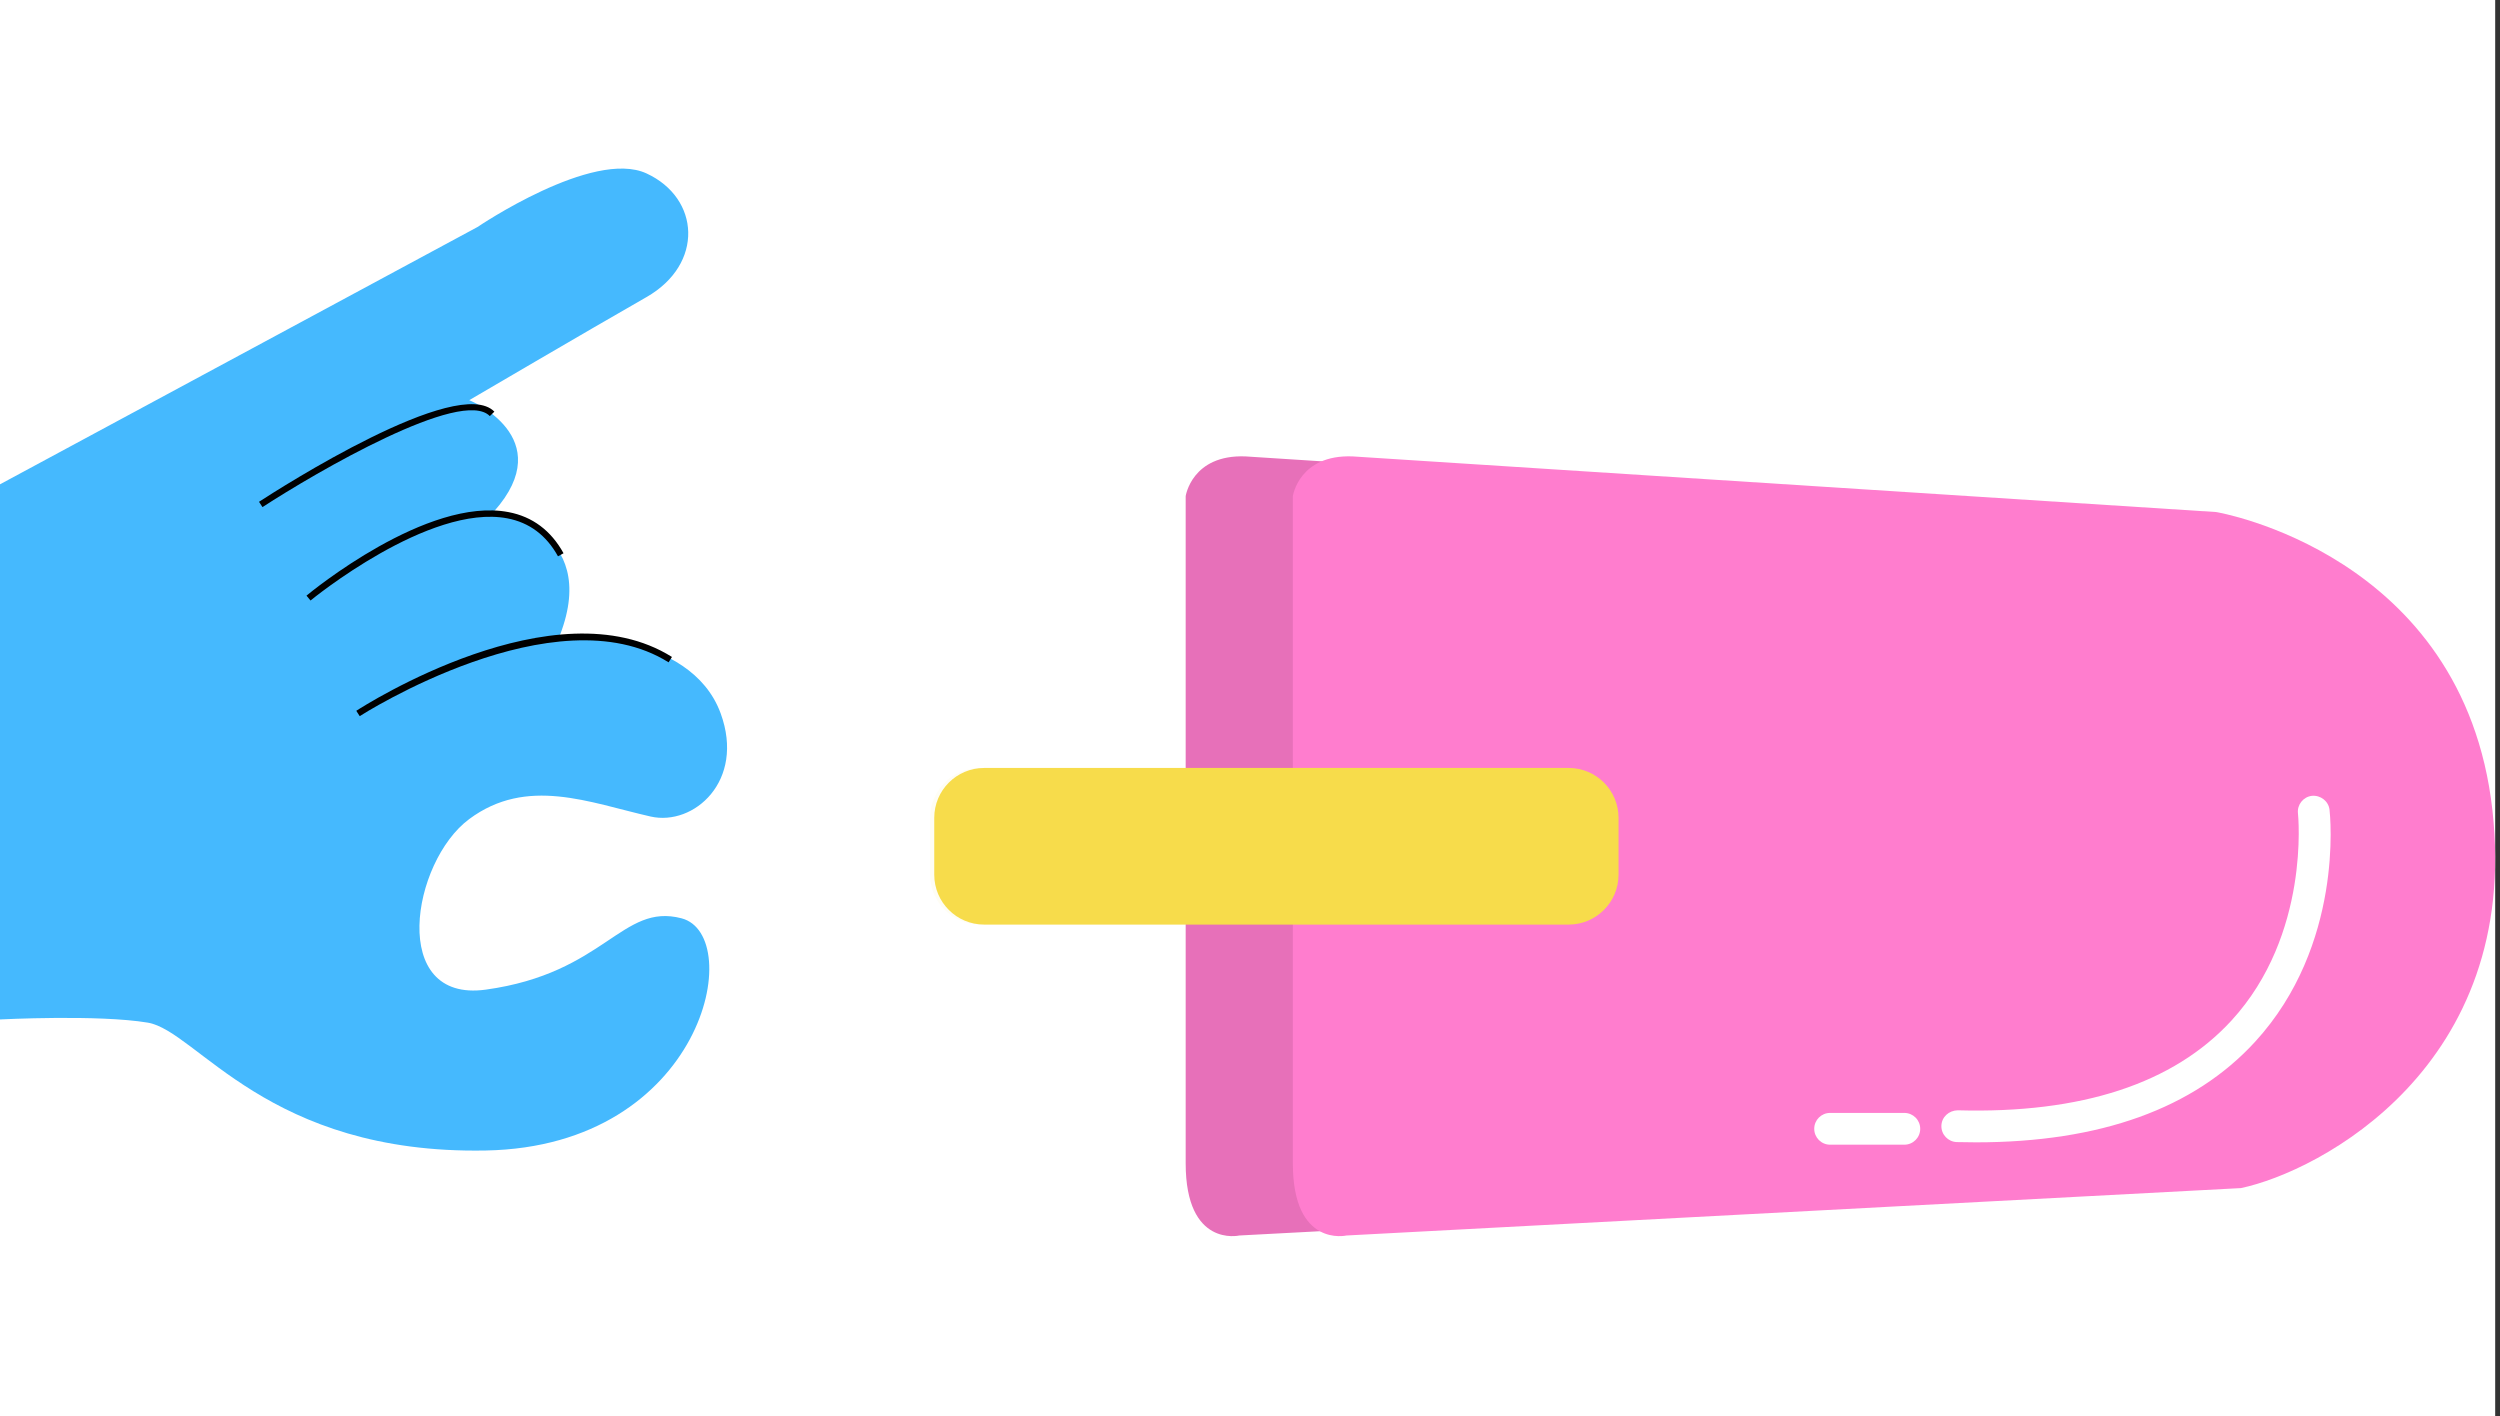 <svg width="173" height="98" viewBox="0 0 173 98" fill="none" xmlns="http://www.w3.org/2000/svg">
<rect x="0" y="0" width="173" height="98" fill="#333333" stroke="none"/>
<rect width="172.667" height="98" fill="white"/>
<path d="M0 70.546C0 70.546 6.799 70.195 10.223 70.766C13.646 71.336 18.496 79.9 33.613 79.615C48.731 79.33 51.647 64.721 47.162 63.547C43.023 62.461 41.886 67.344 33.613 68.483C26.897 69.41 28.478 59.64 32.472 56.678C36.466 53.714 40.769 55.537 45.023 56.504C48.01 57.181 51.576 54.045 49.872 49.372C47.768 43.599 38.748 43.951 38.748 43.951C41.601 36.534 34.184 35.393 34.184 35.393C38.748 30.258 32.472 27.691 32.472 27.691C32.472 27.691 40.745 22.841 44.737 20.559C48.729 18.276 48.446 13.712 44.737 12C41.029 10.289 33.043 15.709 33.043 15.709L0 33.515V70.516" fill="#45B9FE"/>
<path d="M18.163 35.092L17.924 34.724C19.325 33.812 31.691 25.896 34.211 28.487L33.895 28.794C31.97 26.805 21.886 32.671 18.163 35.092Z" fill="black"/>
<path d="M21.488 41.556L21.209 41.217C21.548 40.938 29.567 34.358 35.19 35.438C36.846 35.753 38.128 36.71 38.997 38.285L38.613 38.497C37.811 37.043 36.63 36.159 35.108 35.87C29.694 34.84 21.57 41.488 21.488 41.556Z" fill="black"/>
<path d="M24.892 49.557L24.654 49.188C25.211 48.826 38.413 40.386 46.5 45.462L46.266 45.834C38.427 40.915 25.027 49.47 24.892 49.557Z" fill="black"/>
<path d="M82.049 80.504V34.331C82.049 34.331 82.477 31.441 86.185 31.583L145.945 35.434C145.945 35.434 163.06 38.281 165.057 56.042C167.054 73.8 153.077 81.075 147.657 82.216L85.757 85.497C85.757 85.497 82.049 86.353 82.049 80.504Z" fill="#E770B9"/>
<path d="M89.465 80.504V34.331C89.465 34.331 89.893 31.441 93.601 31.583L153.361 35.434C153.361 35.434 170.476 38.281 172.473 56.042C174.47 73.802 160.493 81.075 155.073 82.216L93.174 85.497C93.174 85.497 89.465 86.353 89.465 80.504Z" fill="#FF7DCE"/>
<g opacity="0.39">
<g opacity="0.39">
<path opacity="0.39" d="M108.262 63.981H67.814C65.909 63.981 64.363 62.436 64.363 60.53V56.594C64.363 54.688 65.909 53.143 67.814 53.143H108.264C110.17 53.143 111.716 54.688 111.716 56.594V60.53C111.714 62.436 110.168 63.981 108.262 63.981Z" fill="#F7DC4B"/>
</g>
</g>
<path d="M108.55 63.981H68.102C66.196 63.981 64.65 62.436 64.65 60.53V56.594C64.65 54.688 66.196 53.143 68.102 53.143H108.552C110.457 53.143 112.003 54.688 112.003 56.594V60.53C112.001 62.436 110.455 63.981 108.55 63.981Z" fill="#F7DC4B"/>
<path d="M136.749 79.05C136.309 79.05 135.866 79.044 135.414 79.032C134.808 79.015 134.328 78.509 134.344 77.903C134.362 77.295 134.863 76.847 135.473 76.833C144.05 77.071 150.411 74.979 154.413 70.627C159.884 64.675 159.029 56.371 159.019 56.287C158.951 55.685 159.385 55.14 159.987 55.071C160.58 55.017 161.135 55.435 161.204 56.038C161.247 56.416 162.196 65.391 156.049 72.095C151.817 76.713 145.327 79.048 136.749 79.05Z" fill="white"/>
<path d="M131.779 79.213H126.644C126.036 79.213 125.545 78.721 125.545 78.113C125.545 77.505 126.036 77.014 126.644 77.014H131.779C132.388 77.014 132.879 77.505 132.879 78.113C132.879 78.721 132.386 79.213 131.779 79.213Z" fill="white"/>
</svg>
